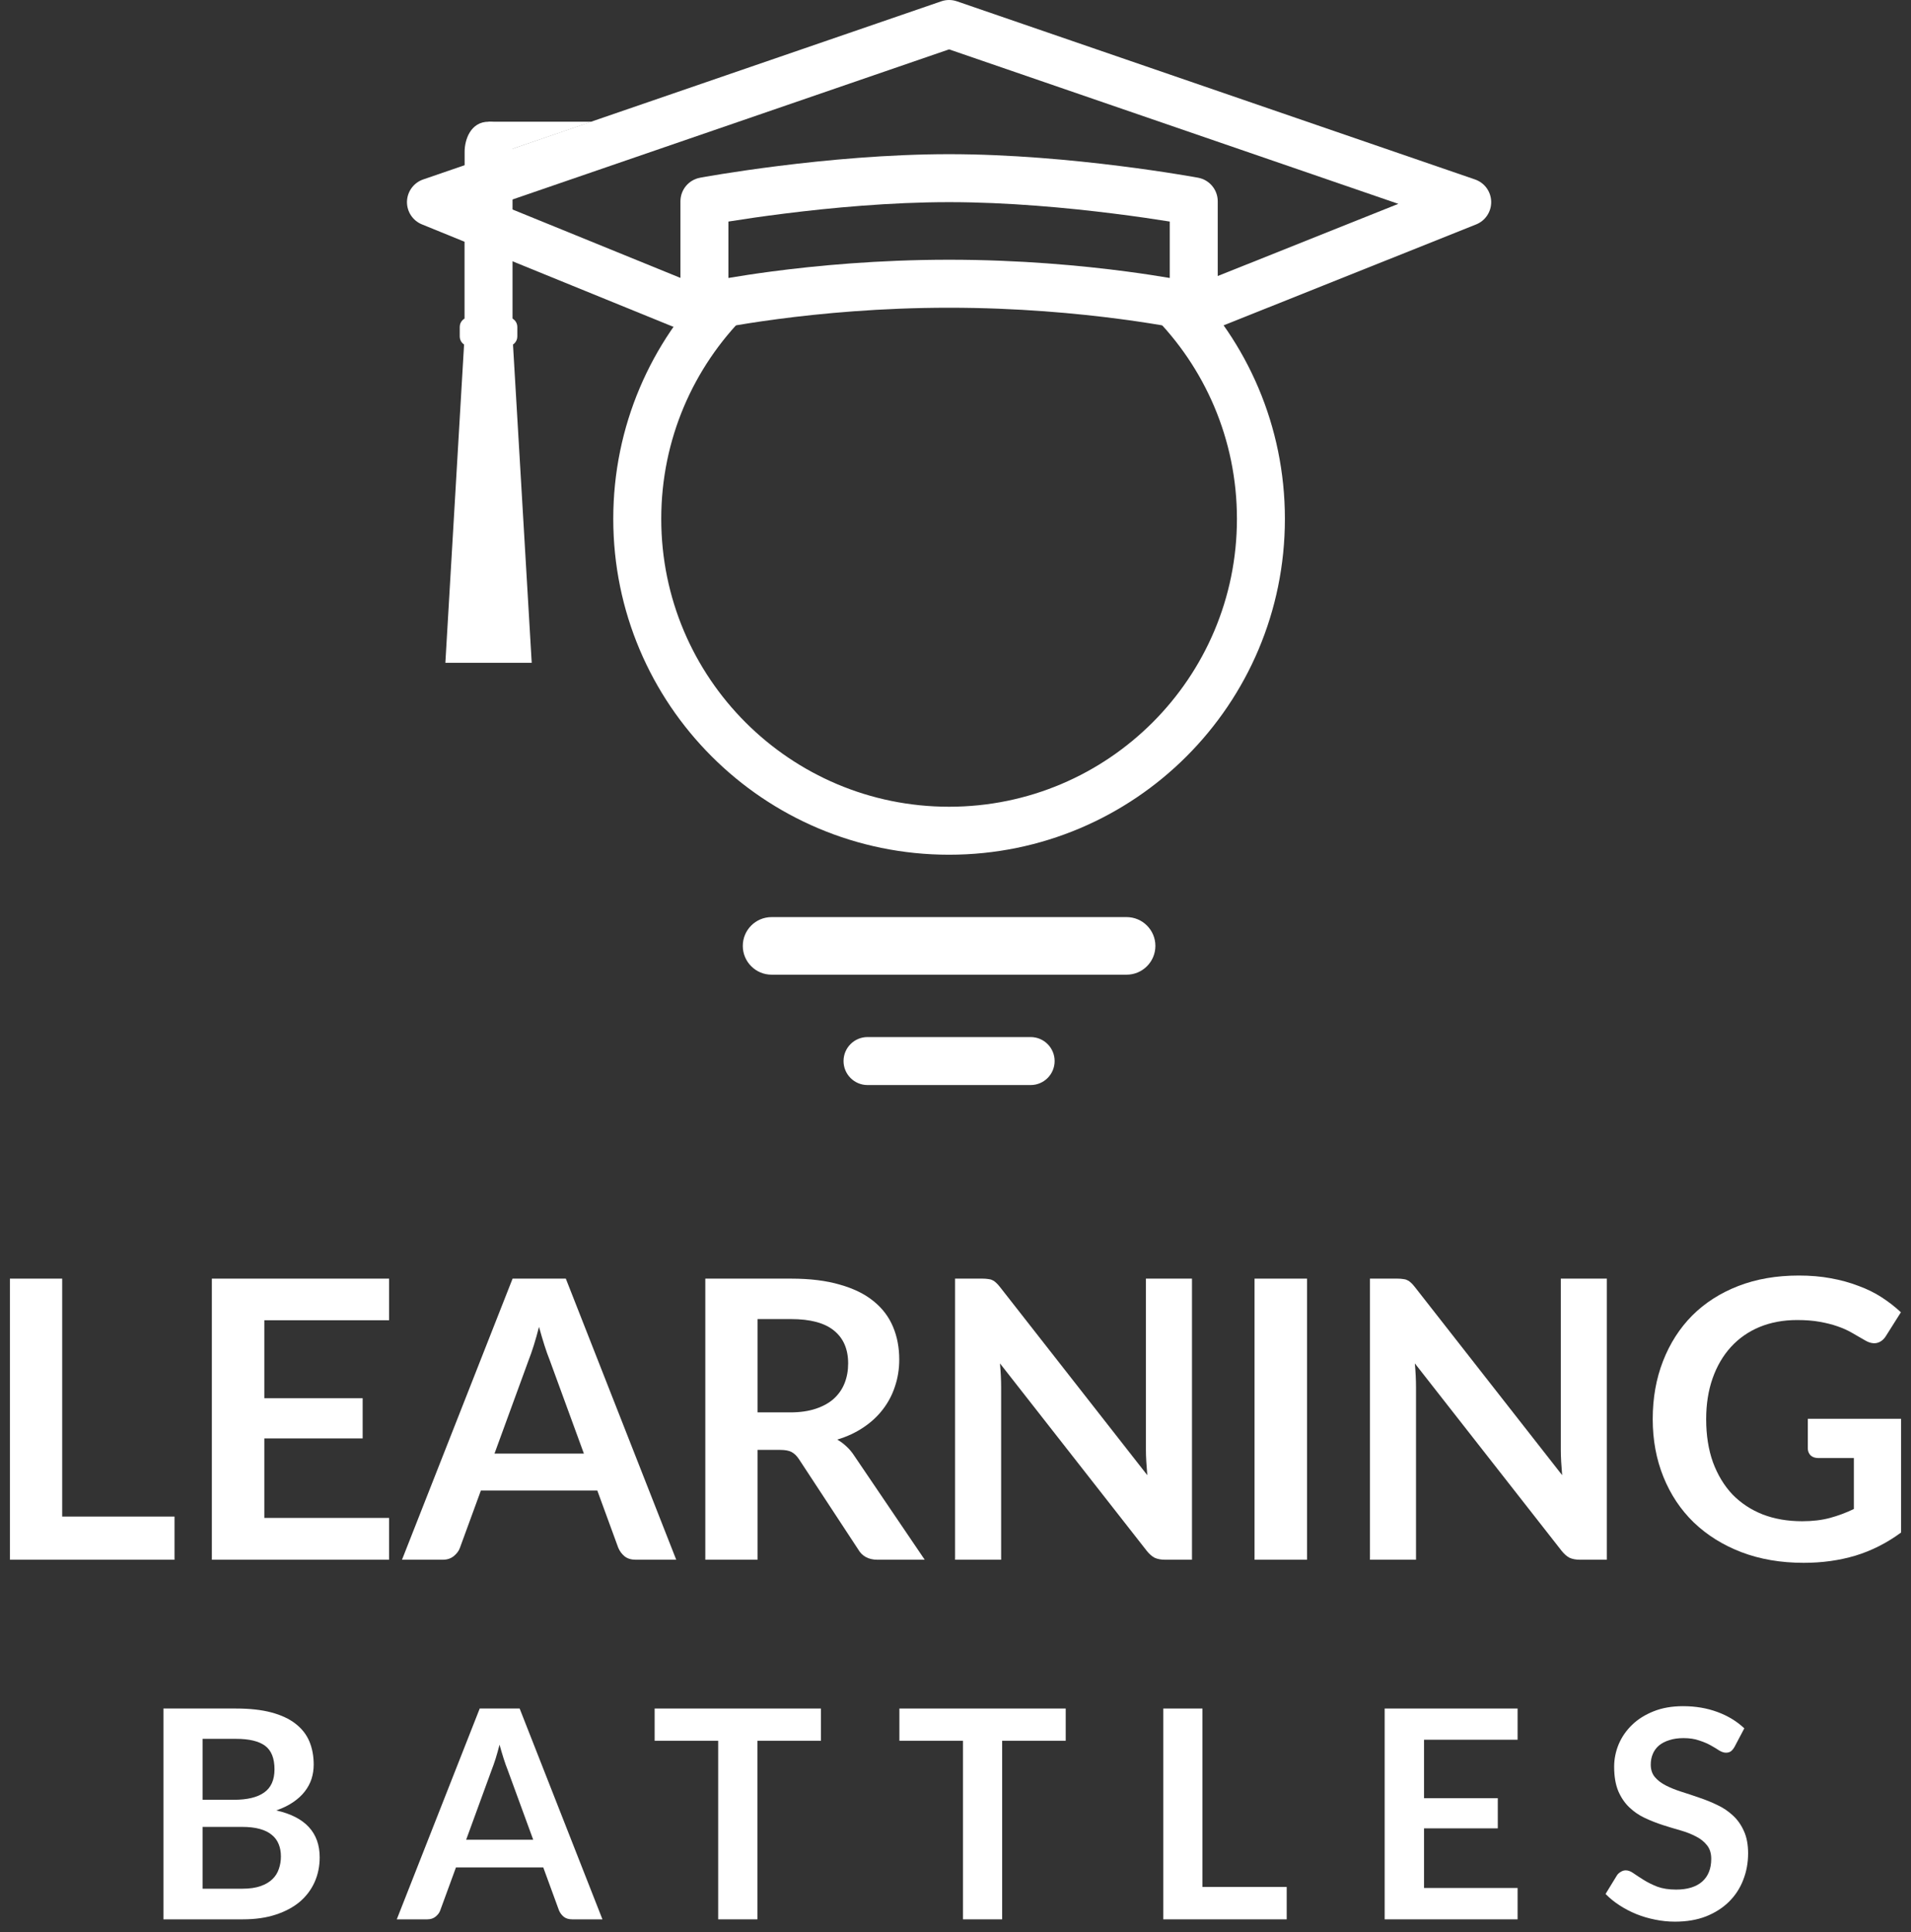 <svg width="92" height="93" viewBox="0 0 92 93" fill="none" xmlns="http://www.w3.org/2000/svg">
    <rect x="0" y="0" width="92" height="93" fill="#333333" stroke="none"/>
    <path d="M8.402 72.998V75.075H0.477V61.545H2.994V72.998H8.402Z" fill="white"/>
    <path d="M12.725 63.548V67.3H17.459V69.236H12.725V73.063H18.732V75.075H10.199V61.545H18.732V63.548H12.725Z"
          fill="white"/>
    <path d="M28.11 69.966L26.464 65.466C26.383 65.266 26.298 65.029 26.211 64.755C26.124 64.48 26.036 64.184 25.949 63.866C25.868 64.184 25.784 64.483 25.696 64.764C25.609 65.038 25.525 65.279 25.444 65.484L23.806 69.966H28.11ZM32.555 75.075H30.608C30.39 75.075 30.212 75.022 30.075 74.916C29.938 74.803 29.835 74.666 29.766 74.504L28.756 71.744H23.151L22.141 74.504C22.091 74.647 21.994 74.778 21.851 74.897C21.707 75.015 21.53 75.075 21.318 75.075H19.353L24.677 61.545H27.24L32.555 75.075Z"
          fill="white"/>
    <path d="M38.044 67.983C38.518 67.983 38.929 67.923 39.279 67.805C39.634 67.686 39.924 67.524 40.149 67.318C40.38 67.106 40.551 66.857 40.663 66.57C40.776 66.283 40.832 65.968 40.832 65.625C40.832 64.939 40.604 64.412 40.149 64.044C39.7 63.676 39.01 63.492 38.081 63.492H36.472V67.983H38.044ZM44.518 75.075H42.245C41.814 75.075 41.502 74.906 41.309 74.569L38.465 70.237C38.359 70.075 38.24 69.96 38.109 69.891C37.984 69.823 37.797 69.788 37.548 69.788H36.472V75.075H33.955V61.545H38.081C38.998 61.545 39.784 61.642 40.439 61.836C41.1 62.023 41.639 62.288 42.057 62.631C42.482 62.974 42.794 63.386 42.993 63.866C43.193 64.34 43.292 64.864 43.292 65.438C43.292 65.893 43.224 66.323 43.087 66.729C42.956 67.134 42.762 67.502 42.507 67.833C42.257 68.163 41.945 68.454 41.571 68.703C41.203 68.953 40.782 69.149 40.308 69.292C40.47 69.386 40.62 69.498 40.757 69.629C40.894 69.754 41.019 69.904 41.131 70.078L44.518 75.075Z"
          fill="white"/>
    <path d="M57.385 61.545V75.075H56.093C55.894 75.075 55.725 75.043 55.588 74.981C55.457 74.912 55.329 74.8 55.205 74.644L48.141 65.625C48.178 66.037 48.197 66.417 48.197 66.766V75.075H45.979V61.545H47.298C47.404 61.545 47.495 61.552 47.57 61.564C47.651 61.57 47.719 61.589 47.776 61.62C47.838 61.645 47.897 61.686 47.953 61.742C48.01 61.792 48.072 61.86 48.141 61.948L55.233 71.005C55.214 70.786 55.198 70.571 55.186 70.359C55.173 70.147 55.167 69.951 55.167 69.77V61.545H57.385Z"
          fill="white"/>
    <path d="M62.923 75.075H60.397V61.545H62.923V75.075Z" fill="white"/>
    <path d="M77.358 61.545V75.075H76.067C75.867 75.075 75.699 75.043 75.561 74.981C75.43 74.912 75.303 74.8 75.178 74.644L68.114 65.625C68.151 66.037 68.17 66.417 68.17 66.766V75.075H65.953V61.545H67.272C67.378 61.545 67.468 61.552 67.543 61.564C67.624 61.57 67.693 61.589 67.749 61.62C67.811 61.645 67.871 61.686 67.927 61.742C67.983 61.792 68.045 61.86 68.114 61.948L75.206 71.005C75.187 70.786 75.172 70.571 75.159 70.359C75.147 70.147 75.141 69.951 75.141 69.77V61.545H77.358Z"
          fill="white"/>
    <path d="M91.523 68.291V73.765C90.837 74.27 90.104 74.641 89.325 74.878C88.551 75.109 87.722 75.224 86.836 75.224C85.732 75.224 84.731 75.053 83.833 74.71C82.941 74.367 82.177 73.889 81.54 73.278C80.91 72.667 80.424 71.937 80.081 71.089C79.738 70.24 79.566 69.314 79.566 68.31C79.566 67.293 79.731 66.361 80.062 65.513C80.393 64.664 80.86 63.934 81.465 63.323C82.077 62.712 82.816 62.238 83.683 61.901C84.55 61.564 85.523 61.396 86.602 61.396C87.151 61.396 87.662 61.439 88.136 61.527C88.617 61.614 89.06 61.736 89.465 61.892C89.877 62.041 90.251 62.225 90.588 62.444C90.925 62.662 91.233 62.902 91.514 63.164L90.794 64.305C90.681 64.486 90.535 64.599 90.354 64.642C90.173 64.68 89.977 64.633 89.764 64.502C89.559 64.383 89.353 64.265 89.147 64.147C88.941 64.028 88.71 63.925 88.455 63.838C88.205 63.75 87.921 63.679 87.603 63.623C87.291 63.566 86.93 63.538 86.518 63.538C85.85 63.538 85.245 63.651 84.703 63.875C84.166 64.1 83.708 64.421 83.327 64.839C82.947 65.257 82.654 65.759 82.448 66.345C82.242 66.931 82.139 67.587 82.139 68.31C82.139 69.084 82.248 69.776 82.467 70.387C82.691 70.992 83.003 71.507 83.402 71.931C83.808 72.349 84.294 72.67 84.862 72.895C85.429 73.113 86.062 73.222 86.761 73.222C87.26 73.222 87.706 73.169 88.099 73.063C88.492 72.957 88.876 72.814 89.25 72.633V70.181H87.547C87.385 70.181 87.257 70.138 87.163 70.05C87.076 69.957 87.032 69.844 87.032 69.713V68.291H91.523Z"
          fill="white"/>
    <path d="M11.664 90.91C12.015 90.91 12.31 90.868 12.548 90.784C12.787 90.7 12.976 90.587 13.117 90.447C13.262 90.307 13.364 90.143 13.425 89.956C13.491 89.769 13.524 89.57 13.524 89.359C13.524 89.139 13.489 88.943 13.418 88.77C13.348 88.592 13.238 88.442 13.088 88.321C12.939 88.194 12.745 88.099 12.506 88.033C12.272 87.968 11.989 87.935 11.657 87.935H9.755V90.91H11.664ZM9.755 83.696V86.63H11.257C11.903 86.63 12.389 86.513 12.717 86.279C13.049 86.045 13.215 85.673 13.215 85.163C13.215 84.634 13.065 84.258 12.766 84.033C12.466 83.809 11.998 83.696 11.362 83.696H9.755ZM11.362 82.237C12.027 82.237 12.595 82.3 13.067 82.426C13.54 82.553 13.926 82.733 14.225 82.967C14.529 83.201 14.752 83.484 14.892 83.816C15.032 84.148 15.102 84.522 15.102 84.938C15.102 85.177 15.067 85.406 14.997 85.626C14.927 85.841 14.817 86.045 14.667 86.237C14.522 86.424 14.335 86.594 14.106 86.749C13.881 86.903 13.612 87.034 13.299 87.142C14.693 87.455 15.39 88.208 15.39 89.401C15.39 89.832 15.308 90.229 15.145 90.594C14.981 90.959 14.742 91.275 14.429 91.542C14.115 91.804 13.729 92.009 13.271 92.159C12.812 92.309 12.289 92.384 11.699 92.384H7.868V82.237H11.362Z"
          fill="white"/>
    <path d="M25.67 88.552L24.435 85.177C24.374 85.027 24.311 84.85 24.246 84.644C24.18 84.438 24.115 84.216 24.049 83.977C23.988 84.216 23.925 84.44 23.86 84.651C23.794 84.856 23.731 85.037 23.67 85.191L22.442 88.552H25.67ZM29.003 92.384H27.544C27.38 92.384 27.247 92.344 27.144 92.264C27.041 92.18 26.964 92.077 26.912 91.956L26.154 89.885H21.951L21.193 91.956C21.156 92.063 21.083 92.161 20.976 92.25C20.868 92.339 20.735 92.384 20.576 92.384H19.102L23.095 82.237H25.017L29.003 92.384Z"
          fill="white"/>
    <path d="M39.522 83.788H36.463V92.384H34.575V83.788H31.516V82.237H39.522V83.788Z" fill="white"/>
    <path d="M51.306 83.788H48.246V92.384H46.359V83.788H43.299V82.237H51.306V83.788Z" fill="white"/>
    <path d="M61.945 90.826V92.384H56.002V82.237H57.889V90.826H61.945Z" fill="white"/>
    <path d="M68.556 83.739V86.552H72.107V88.005H68.556V90.875H73.061V92.384H66.661V82.237H73.061V83.739H68.556Z"
          fill="white"/>
    <path d="M83.505 84.082C83.449 84.181 83.388 84.253 83.323 84.3C83.262 84.342 83.185 84.363 83.091 84.363C82.993 84.363 82.885 84.328 82.769 84.258C82.656 84.183 82.521 84.101 82.362 84.012C82.203 83.923 82.015 83.844 81.8 83.774C81.59 83.699 81.339 83.661 81.049 83.661C80.787 83.661 80.558 83.694 80.362 83.76C80.165 83.82 79.999 83.907 79.864 84.019C79.733 84.131 79.634 84.267 79.569 84.426C79.503 84.581 79.471 84.751 79.471 84.938C79.471 85.177 79.536 85.376 79.667 85.535C79.803 85.694 79.98 85.83 80.2 85.942C80.42 86.054 80.67 86.155 80.951 86.244C81.232 86.332 81.519 86.428 81.814 86.531C82.109 86.63 82.397 86.746 82.677 86.882C82.958 87.013 83.208 87.182 83.428 87.387C83.648 87.589 83.823 87.837 83.954 88.131C84.09 88.426 84.158 88.784 84.158 89.205C84.158 89.663 84.079 90.094 83.919 90.496C83.765 90.894 83.536 91.242 83.232 91.542C82.932 91.836 82.565 92.07 82.13 92.243C81.695 92.412 81.197 92.496 80.635 92.496C80.313 92.496 79.994 92.463 79.681 92.398C79.368 92.337 79.066 92.248 78.776 92.131C78.49 92.014 78.221 91.874 77.969 91.71C77.716 91.546 77.492 91.364 77.295 91.163L77.85 90.257C77.896 90.192 77.957 90.138 78.032 90.096C78.107 90.049 78.186 90.026 78.271 90.026C78.388 90.026 78.514 90.075 78.65 90.173C78.785 90.267 78.947 90.372 79.134 90.489C79.321 90.606 79.538 90.714 79.786 90.812C80.039 90.905 80.341 90.952 80.692 90.952C81.23 90.952 81.646 90.826 81.941 90.573C82.235 90.316 82.383 89.949 82.383 89.472C82.383 89.205 82.315 88.987 82.179 88.819C82.048 88.65 81.873 88.51 81.653 88.398C81.433 88.281 81.183 88.183 80.902 88.103C80.621 88.024 80.336 87.937 80.046 87.844C79.756 87.75 79.471 87.638 79.19 87.507C78.909 87.376 78.659 87.205 78.439 86.994C78.219 86.784 78.041 86.522 77.906 86.209C77.775 85.89 77.709 85.5 77.709 85.037C77.709 84.667 77.782 84.307 77.927 83.956C78.076 83.605 78.292 83.294 78.572 83.023C78.853 82.751 79.199 82.534 79.611 82.37C80.022 82.206 80.495 82.124 81.028 82.124C81.627 82.124 82.179 82.218 82.684 82.405C83.19 82.592 83.62 82.854 83.975 83.191L83.505 84.082Z"
          fill="white"/>
    <path fill-rule="evenodd" clip-rule="evenodd"
          d="M35.901 15.167C33.387 17.676 31.834 21.142 31.834 24.974C31.834 32.627 38.038 38.831 45.691 38.831C53.345 38.831 59.549 32.627 59.549 24.974C59.549 21.142 57.996 17.676 55.482 15.167L57.114 13.532C60.044 16.457 61.858 20.505 61.858 24.974C61.858 33.903 54.62 41.141 45.691 41.141C36.762 41.141 29.524 33.903 29.524 24.974C29.524 20.505 31.339 16.457 34.269 13.532L35.901 15.167Z"
          fill="white"/>
    <path fill-rule="evenodd" clip-rule="evenodd"
          d="M35.76 45.529C35.76 44.764 36.38 44.143 37.146 44.143H54.237C55.002 44.143 55.623 44.764 55.623 45.529C55.623 46.294 55.002 46.915 54.237 46.915H37.146C36.38 46.915 35.76 46.294 35.76 45.529Z"
          fill="white"/>
    <path fill-rule="evenodd" clip-rule="evenodd"
          d="M40.61 51.072C40.61 50.434 41.127 49.917 41.765 49.917H49.617C50.255 49.917 50.772 50.434 50.772 51.072C50.772 51.71 50.255 52.227 49.617 52.227H41.765C41.127 52.227 40.61 51.71 40.61 51.072Z"
          fill="white"/>
    <path fill-rule="evenodd" clip-rule="evenodd"
          d="M35.067 10.665V13.38C35.617 13.287 36.316 13.178 37.139 13.069C39.284 12.786 42.28 12.502 45.691 12.502C49.102 12.502 52.099 12.786 54.244 13.069C55.066 13.178 55.765 13.287 56.315 13.38V10.665C56.297 10.662 56.278 10.659 56.259 10.656C55.617 10.553 54.699 10.416 53.602 10.279C51.404 10.003 48.512 9.73 45.691 9.73C42.871 9.73 39.978 10.003 37.78 10.279C36.684 10.416 35.766 10.553 35.123 10.656C35.104 10.659 35.086 10.662 35.067 10.665ZM57.47 9.69L57.681 8.555C58.228 8.656 58.625 9.133 58.625 9.69V14.771C58.625 15.121 58.467 15.452 58.194 15.671C57.922 15.89 57.565 15.974 57.223 15.899L57.221 15.899L57.213 15.897L57.174 15.889C57.139 15.881 57.084 15.87 57.012 15.855C56.867 15.826 56.65 15.784 56.367 15.733C55.802 15.632 54.975 15.495 53.941 15.359C51.871 15.085 48.978 14.812 45.691 14.812C42.404 14.812 39.511 15.085 37.441 15.359C36.407 15.495 35.581 15.632 35.015 15.733C34.733 15.784 34.516 15.826 34.371 15.855C34.298 15.87 34.244 15.881 34.208 15.889L34.169 15.897L34.161 15.899L34.16 15.899C33.818 15.974 33.461 15.89 33.188 15.671C32.916 15.452 32.758 15.121 32.758 14.771V9.69C32.758 9.133 33.154 8.656 33.702 8.555L33.912 9.69C33.702 8.555 33.701 8.555 33.702 8.555L33.708 8.553L33.722 8.551L33.777 8.541C33.824 8.532 33.894 8.52 33.984 8.504C34.164 8.473 34.426 8.429 34.758 8.375C35.422 8.269 36.366 8.128 37.493 7.987C39.741 7.705 42.738 7.421 45.691 7.421C48.645 7.421 51.642 7.705 53.889 7.987C55.016 8.128 55.96 8.269 56.624 8.376C56.956 8.429 57.218 8.473 57.398 8.504C57.489 8.52 57.558 8.532 57.606 8.541L57.66 8.551L57.675 8.553L57.681 8.555C57.681 8.555 57.681 8.555 57.47 9.69Z"
          fill="white"/>
    <path fill-rule="evenodd" clip-rule="evenodd"
          d="M19.593 9.698C19.607 9.217 19.917 8.795 20.372 8.638L45.316 0.063C45.559 -0.021 45.823 -0.021 46.067 0.063L71.01 8.638C71.467 8.795 71.778 9.219 71.789 9.702C71.801 10.185 71.512 10.624 71.063 10.803L58.347 15.884L57.49 13.739L67.319 9.812L45.691 2.376L24.033 9.822L33.655 13.742L32.784 15.881L20.312 10.8C19.866 10.618 19.58 10.179 19.593 9.698Z"
          fill="white"/>
    <path d="M23.523 5.859C24.388 5.859 24.68 6.725 24.68 7.162L24.678 7.591L22.368 8.168L22.368 7.302C22.368 6.725 22.656 5.859 23.523 5.859Z"
          fill="white"/>
    <path d="M28.483 5.859H23.523L23.523 7.559L28.483 5.859Z" fill="white"/>
    <path fill-rule="evenodd" clip-rule="evenodd" d="M22.364 15.504V8.345H24.674V15.504H22.364Z" fill="white"/>
    <path d="M24.674 16.197H22.364L21.441 31.902H25.598L24.674 16.197Z" fill="white"/>
    <path d="M22.133 15.735C22.133 15.48 22.34 15.273 22.595 15.273H24.443C24.698 15.273 24.905 15.48 24.905 15.735V16.197C24.905 16.452 24.698 16.659 24.443 16.659H22.595C22.34 16.659 22.133 16.452 22.133 16.197V15.735Z"
          fill="white"/>
</svg>
